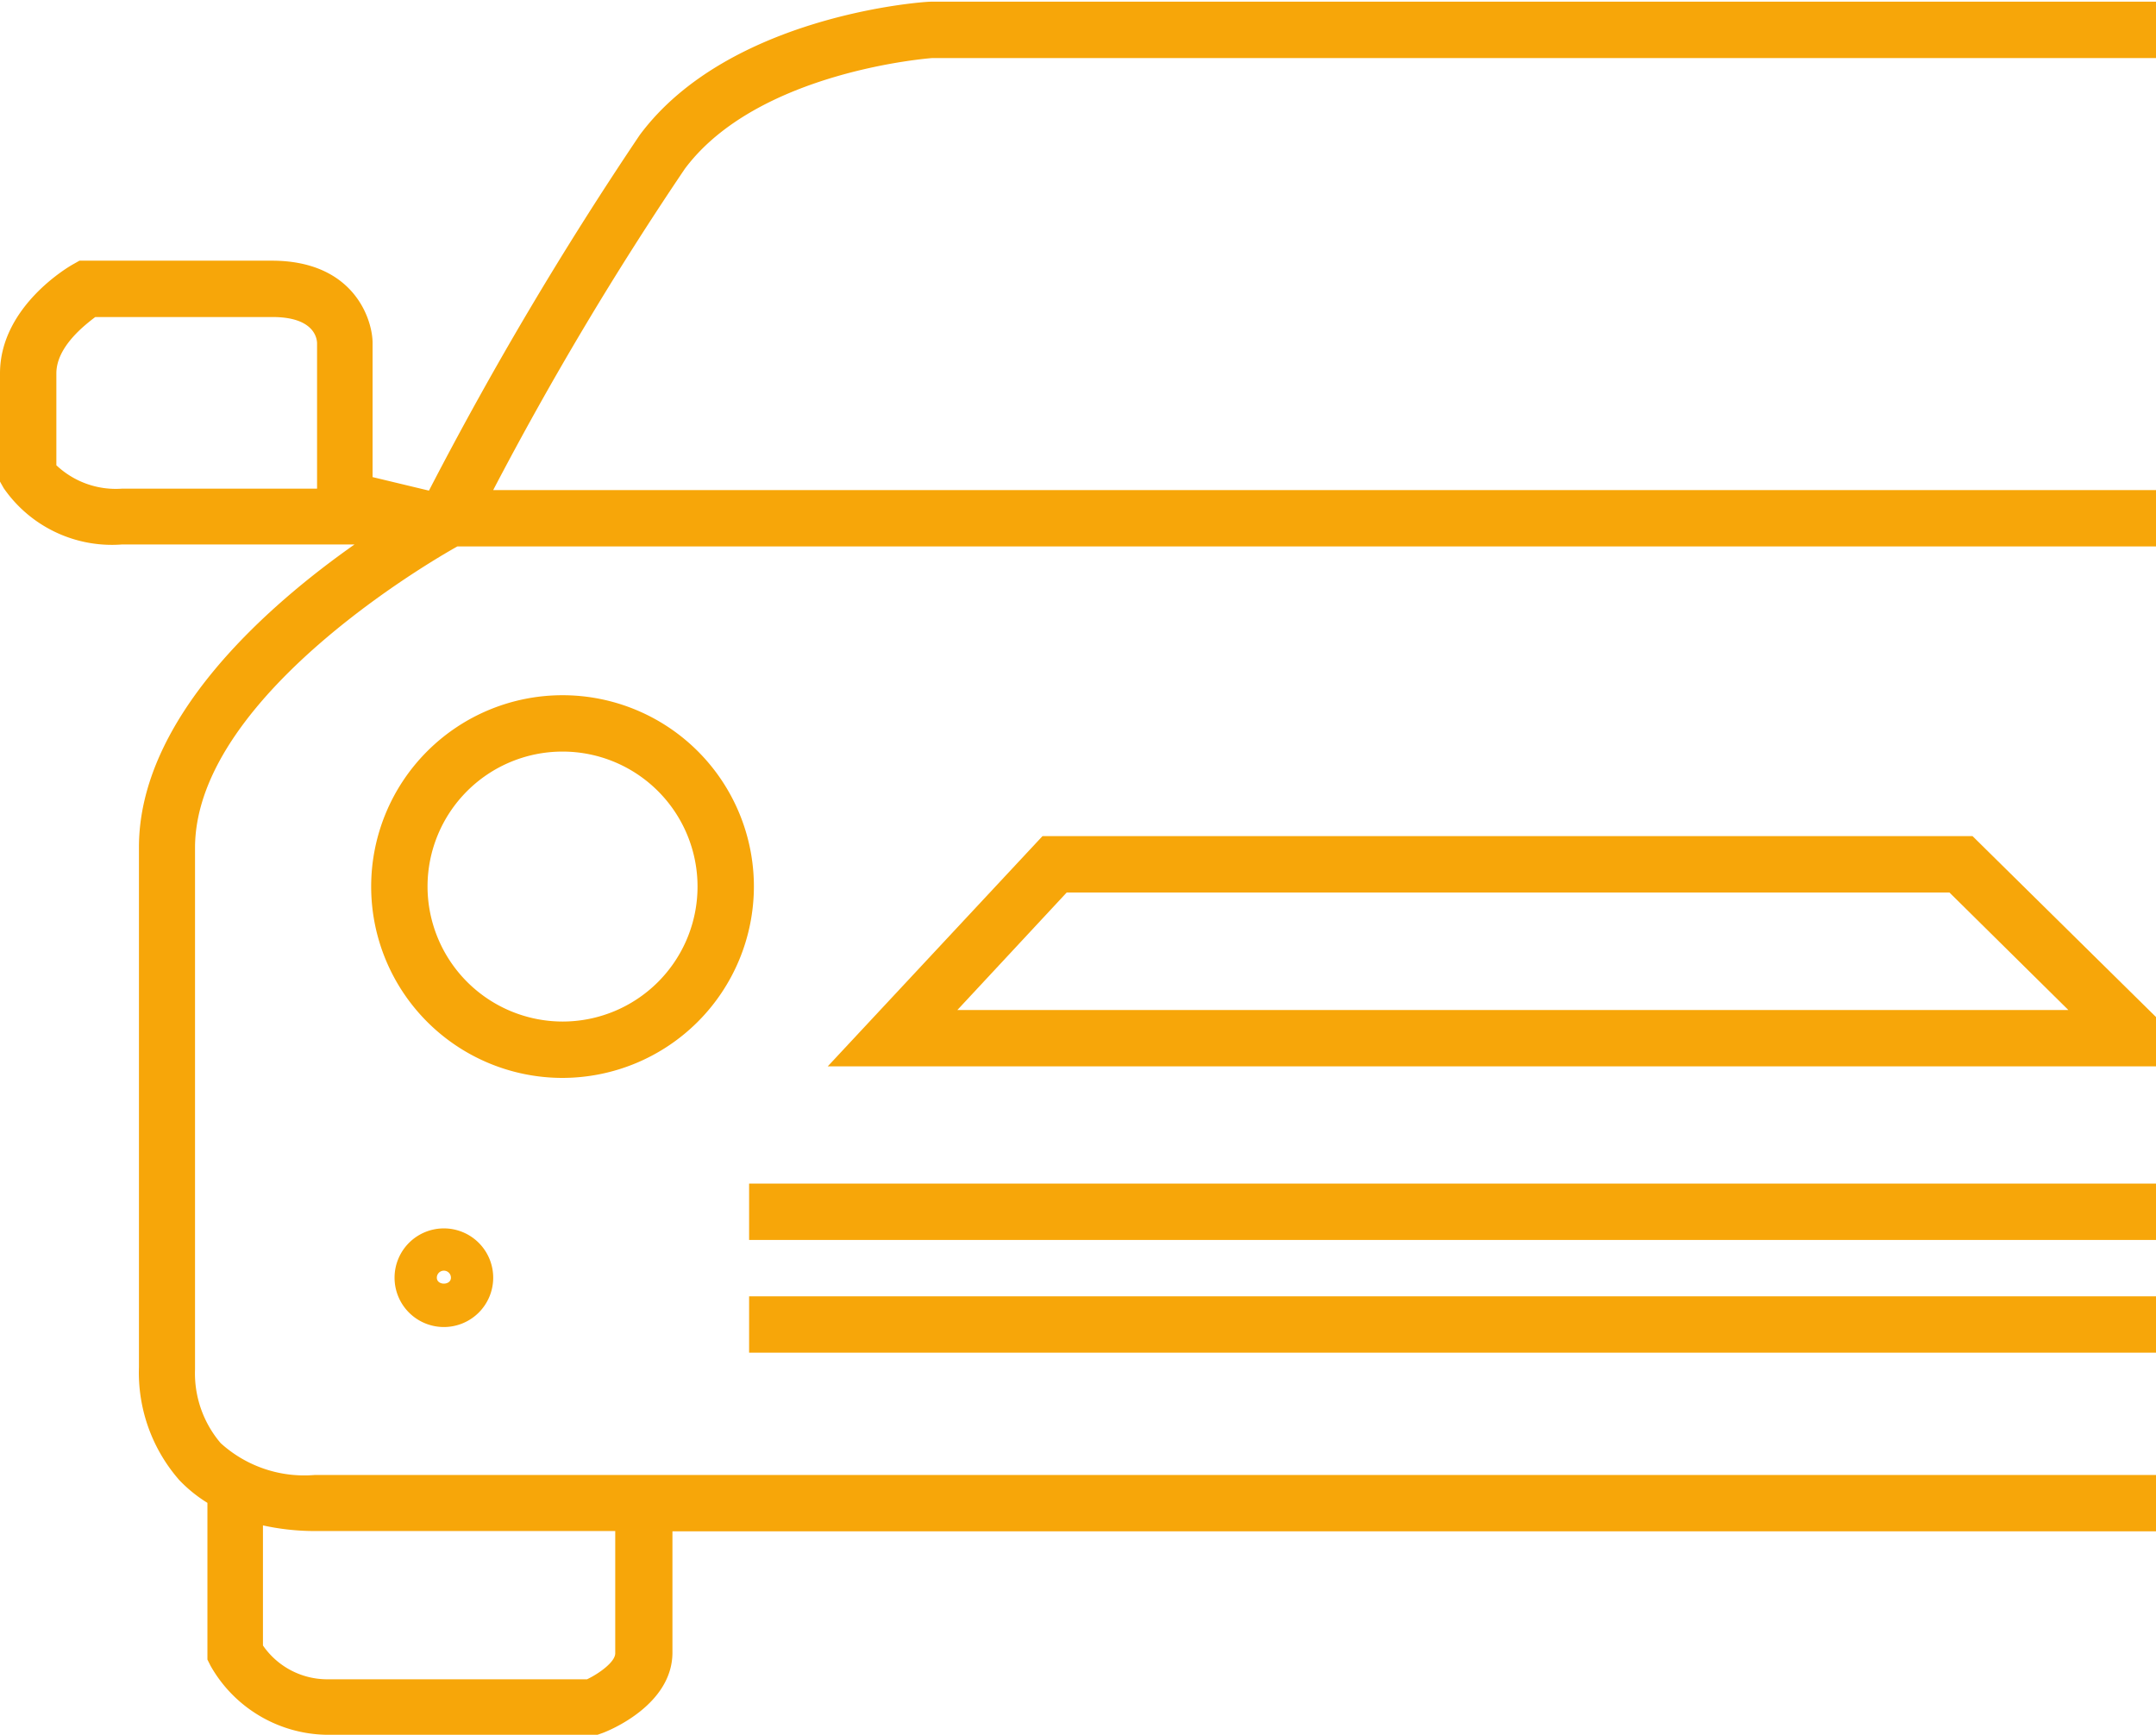<svg xmlns="http://www.w3.org/2000/svg" viewBox="0 0 76.5 61.58" class="icon icon-catalog2"><title>catalog2</title><path d="M106,76.67H40.67a4.41,4.41,0,0,1-3.34-1.13,3.82,3.82,0,0,1-.91-2.62V54.42c0-5.58,9.22-10.65,9.31-10.7l.08,0H106v-2H47a117.5,117.5,0,0,1,6.8-11.4c2.6-3.49,8.78-3.93,8.78-3.93H106v-2H62.52c-.29,0-7.17.49-10.32,4.73a127.83,127.83,0,0,0-7.48,12.62l-2-.48V36.5c0-.81-.64-2.92-3.58-2.92H32.32l-.23.13c-.11.06-2.59,1.48-2.59,3.87v3.84l.13.23a4.67,4.67,0,0,0,4.21,2h8.24c-3.07,2.16-7.65,6.15-7.65,10.75V72.85a5.79,5.79,0,0,0,1.43,4,5,5,0,0,0,1,.81v5.56l.11.22a4.82,4.82,0,0,0,4.14,2.45h9.59l.17-.06c.25-.09,2.49-1,2.49-2.86V78.67H106Zm-65.25-35H33.83a3.07,3.07,0,0,1-2.33-.83V37.58c0-.94,1-1.71,1.38-2h6.29c1.38,0,1.57.66,1.58.92ZM51.33,83c0,.3-.56.71-1,.92H41.08a2.77,2.77,0,0,1-2.25-1.2V78.46a8.66,8.66,0,0,0,1.83.2H51.33Z" transform="translate(-29.5 -24.33)" style="fill:#f7a609"/><rect x="26.58" y="46" width="49.92" height="2" style="fill:#f7a609"/><rect x="26.58" y="42" width="49.92" height="2" style="fill:#f7a609"/><path d="M106,60.42,99.49,54h-33l-7.62,8.17H106ZM67.35,56H98.67l4.22,4.17H63.47Z" transform="translate(-29.5 -24.33)" style="fill:#f7a609"/><path d="M56.25,55.79a6.79,6.79,0,1,0-6.79,6.79A6.8,6.8,0,0,0,56.25,55.79Zm-11.58,0a4.79,4.79,0,1,1,4.79,4.79A4.8,4.8,0,0,1,44.67,55.79Z" transform="translate(-29.5 -24.33)" style="fill:#f7a609"/><path d="M43.5,69.67a1.75,1.75,0,1,0,1.75-1.75A1.75,1.75,0,0,0,43.5,69.67Zm2,0c0,.28-.5.28-.5,0a.25.25,0,0,1,.5,0Z" transform="translate(-29.5 -24.33)" style="fill:#f7a609"/></svg>